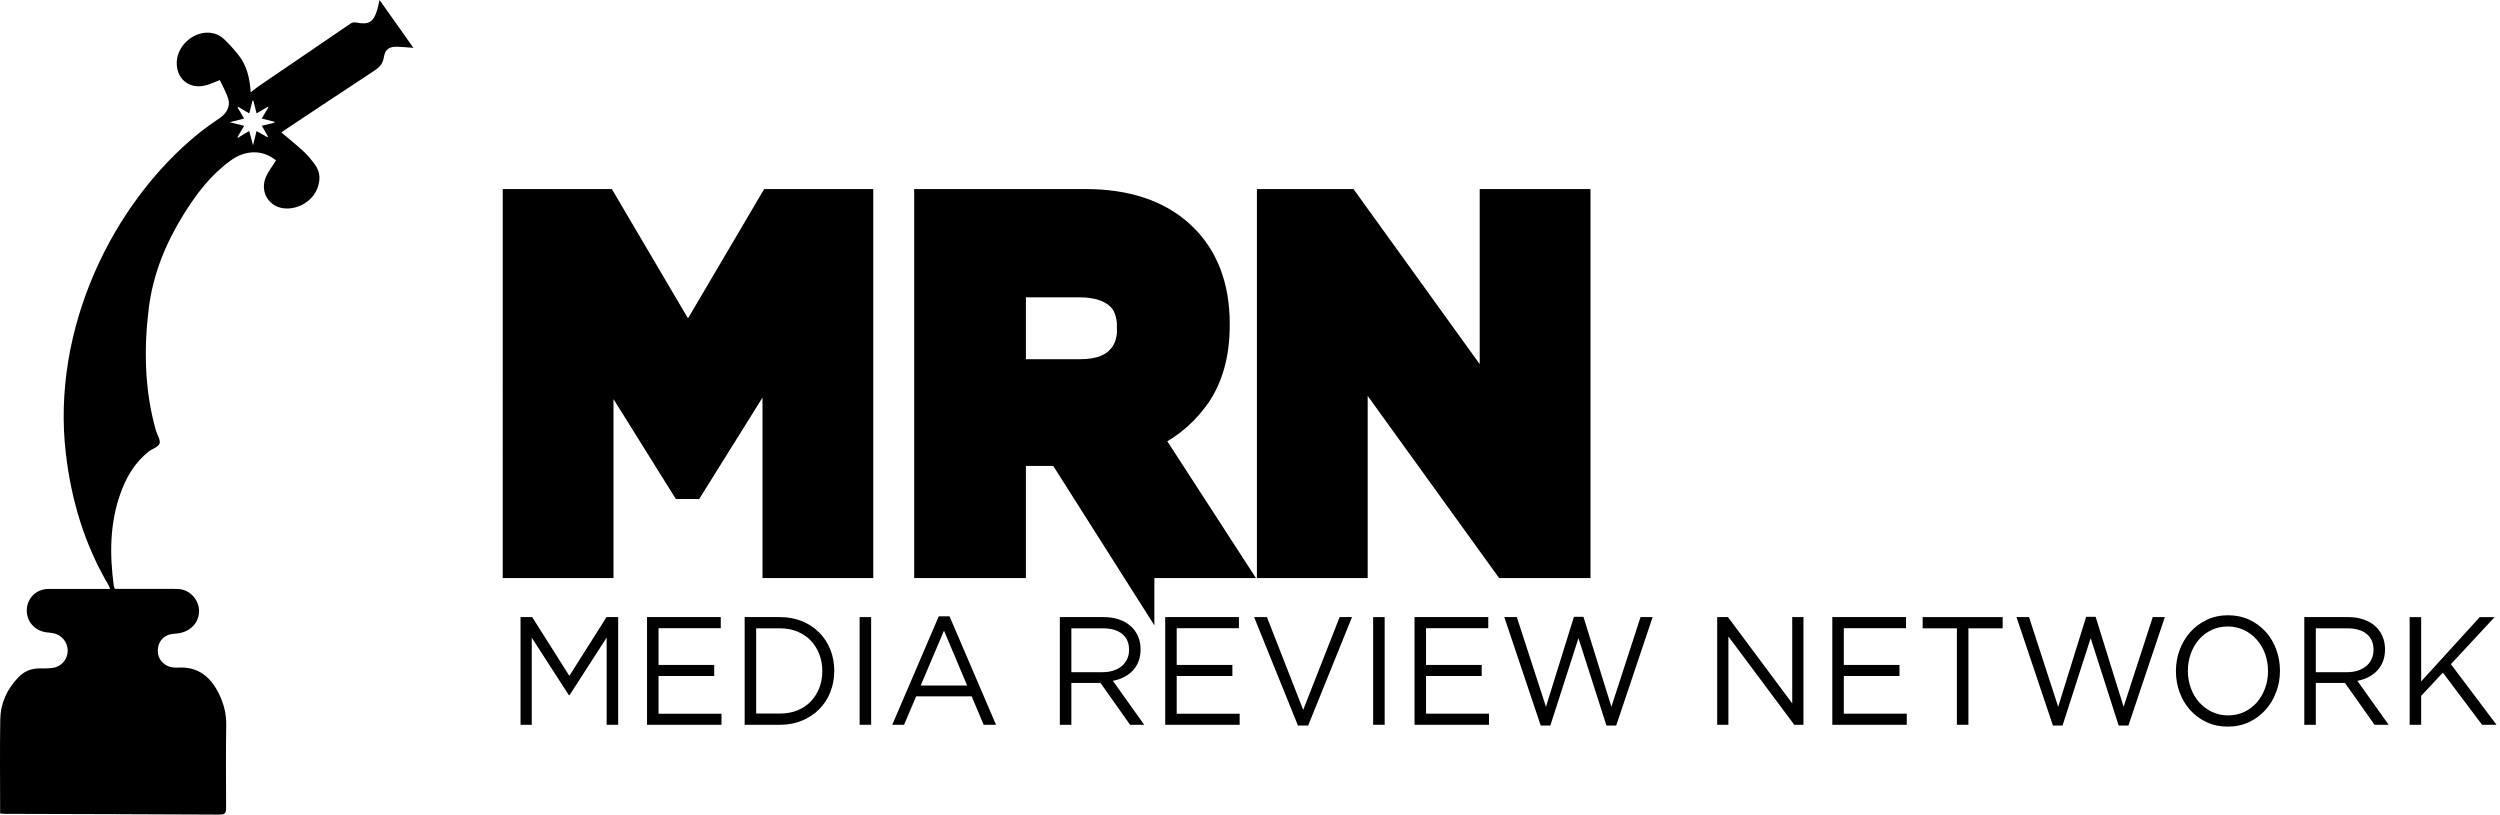 <?xml version="1.0" encoding="utf-8"?>
<!-- Generator: Adobe Illustrator 16.0.0, SVG Export Plug-In . SVG Version: 6.00 Build 0)  -->
<!DOCTYPE svg PUBLIC "-//W3C//DTD SVG 1.1//EN" "http://www.w3.org/Graphics/SVG/1.1/DTD/svg11.dtd">
<svg version="1.1" id="Layer_1" xmlns="http://www.w3.org/2000/svg" xmlns:xlink="http://www.w3.org/1999/xlink" x="0px" y="0px"
	 width="645.738px" height="210.406px" viewBox="0 0 645.738 210.406" enable-background="new 0 0 645.738 210.406"
	 xml:space="preserve">
<g>
	<path stroke="#000000" stroke-width="10" stroke-miterlimit="10" d="M201.95,144.306V85.237l-24.12,38.647h-0.49l-23.876-38.259
		v58.681h-18.61V53.829h20.325l22.528,38.259l22.529-38.259h20.325v90.477H201.95z"/>
	<path stroke="#000000" stroke-width="10" stroke-miterlimit="10" d="M293.168,144.306l-18.366-28.952h-14.815v28.952h-18.855
		V53.829h39.181c10.202,0,18.141,2.629,23.814,7.884c5.673,5.257,8.51,12.582,8.51,21.973v0.258c0,7.325-1.695,13.293-5.081,17.902
		c-3.389,4.611-7.817,7.994-13.285,10.146l20.938,32.313H293.168z M293.535,84.721c0-4.308-1.307-7.539-3.918-9.694
		c-2.613-2.153-6.245-3.231-10.897-3.231h-18.733v25.979h19.101c4.653,0,8.223-1.163,10.714-3.49
		c2.488-2.327,3.734-5.429,3.734-9.306V84.721z"/>
	<path stroke="#000000" stroke-width="10" stroke-miterlimit="10" d="M389.772,144.306l-41.508-57.518v57.518h-18.61V53.829h17.387
		l40.16,55.708V53.829h18.61v90.477H389.772z"/>
</g>
<g>
	<path d="M147.099,179.579h-0.15l-9.599-14.861v22.49h-2.897v-27.814h3.011l9.598,15.179l9.599-15.179h3.011v27.814h-2.974v-22.529
		L147.099,179.579z"/>
	<path d="M186.168,162.254h-16.071v9.496h14.378v2.861h-14.378v9.734h16.26v2.861h-19.233v-27.814h19.045V162.254z"/>
	<path d="M214.473,178.764c-0.678,1.708-1.638,3.186-2.88,4.43c-1.242,1.246-2.723,2.225-4.441,2.94s-3.607,1.073-5.664,1.073
		h-9.146v-27.814h9.146c2.057,0,3.945,0.352,5.664,1.053c1.719,0.703,3.199,1.676,4.441,2.921s2.202,2.716,2.88,4.411
		c0.677,1.695,1.016,3.523,1.016,5.482C215.488,175.221,215.149,177.055,214.473,178.764z M211.631,169.009
		c-0.515-1.351-1.242-2.523-2.184-3.517c-0.94-0.993-2.089-1.774-3.443-2.344c-1.355-0.57-2.861-0.855-4.517-0.855h-6.173v22.014
		h6.173c1.655,0,3.161-0.279,4.517-0.835c1.354-0.556,2.503-1.331,3.443-2.325c0.941-0.992,1.669-2.151,2.184-3.477
		c0.514-1.324,0.771-2.768,0.771-4.33C212.402,171.804,212.145,170.36,211.631,169.009z"/>
	<path d="M225.011,159.393v27.814h-2.973v-27.814H225.011z"/>
	<path d="M257.268,187.208h-3.199l-3.086-7.352h-14.341l-3.124,7.352h-3.049l12.007-28.013h2.785L257.268,187.208z M243.831,162.89
		l-6.022,14.185h12.007L243.831,162.89z"/>
	<path d="M291.895,187.208l-7.641-10.809h-7.527v10.809h-2.974v-27.814h11.329c1.455,0,2.767,0.199,3.934,0.598
		c1.167,0.396,2.164,0.96,2.992,1.688c0.828,0.729,1.468,1.604,1.92,2.624c0.451,1.021,0.677,2.153,0.677,3.398
		c0,1.166-0.176,2.207-0.526,3.121c-0.352,0.914-0.848,1.709-1.487,2.385s-1.398,1.239-2.277,1.689
		c-0.878,0.451-1.832,0.77-2.86,0.954l8.093,11.356H291.895z M289.857,163.75c-1.182-0.97-2.842-1.456-4.98-1.456h-8.15v11.324
		h8.112c0.981,0,1.887-0.133,2.717-0.398s1.547-0.645,2.151-1.137c0.604-0.491,1.075-1.096,1.415-1.814
		c0.339-0.717,0.509-1.527,0.509-2.432C291.631,166.083,291.04,164.719,289.857,163.75z"/>
	<path d="M320.011,162.254h-16.071v9.496h14.378v2.861h-14.378v9.734h16.26v2.861h-19.233v-27.814h19.045V162.254z"/>
	<path d="M346.021,159.393h3.199l-11.33,28.013h-2.635l-11.329-28.013h3.313l9.372,23.96L346.021,159.393z"/>
	<path d="M357.649,159.393v27.814h-2.973v-27.814H357.649z"/>
	<path d="M384.411,162.254H368.34v9.496h14.378v2.861H368.34v9.734h16.26v2.861h-19.233v-27.814h19.045V162.254z"/>
	<path d="M406.543,159.314h2.446l7.227,23.244l7.528-23.165h3.124l-9.41,28.013h-2.521l-7.227-22.569l-7.265,22.569h-2.484
		l-9.41-28.013h3.237l7.528,23.165L406.543,159.314z"/>
	<path d="M462.926,159.393h2.898v27.814h-2.371L446.439,164.4v22.808h-2.897v-27.814h2.785l16.599,22.291V159.393z"/>
	<path d="M492.321,162.254H476.25v9.496h14.378v2.861H476.25v9.734h16.26v2.861h-19.233v-27.814h19.045V162.254z"/>
	<path d="M508.432,187.208h-2.974v-24.914h-8.845v-2.9h20.663v2.9h-8.845V187.208z"/>
	<path d="M538.844,159.314h2.446l7.227,23.244l7.528-23.165h3.124l-9.41,28.013h-2.521l-7.227-22.569l-7.265,22.569h-2.484
		l-9.41-28.013h3.237l7.528,23.165L538.844,159.314z"/>
	<path d="M587.925,178.764c-0.652,1.734-1.568,3.265-2.747,4.589c-1.181,1.325-2.598,2.378-4.254,3.159
		c-1.656,0.78-3.488,1.172-5.495,1.172c-2.008,0-3.833-0.385-5.477-1.152s-3.055-1.809-4.234-3.119
		c-1.18-1.312-2.089-2.834-2.729-4.569s-0.96-3.569-0.96-5.503s0.326-3.768,0.979-5.504c0.652-1.734,1.568-3.264,2.748-4.589
		c1.179-1.324,2.597-2.377,4.253-3.159c1.656-0.781,3.487-1.172,5.495-1.172s3.833,0.385,5.477,1.152
		c1.644,0.769,3.055,1.809,4.234,3.119c1.18,1.312,2.089,2.835,2.729,4.569c0.641,1.735,0.96,3.569,0.96,5.503
		S588.577,177.029,587.925,178.764z M585.046,168.85c-0.515-1.404-1.236-2.623-2.165-3.655c-0.928-1.033-2.026-1.854-3.293-2.464
		c-1.268-0.609-2.653-0.914-4.159-0.914s-2.893,0.299-4.159,0.895c-1.268,0.596-2.353,1.41-3.256,2.443s-1.612,2.245-2.126,3.636
		c-0.515,1.391-0.772,2.881-0.772,4.47c0,1.59,0.258,3.086,0.772,4.49c0.514,1.404,1.235,2.623,2.164,3.655
		c0.928,1.033,2.025,1.854,3.293,2.464c1.267,0.609,2.653,0.914,4.159,0.914s2.892-0.299,4.159-0.895
		c1.267-0.596,2.353-1.41,3.256-2.443s1.612-2.245,2.127-3.636c0.514-1.391,0.771-2.881,0.771-4.47
		C585.817,171.75,585.56,170.254,585.046,168.85z"/>
	<path d="M613.331,187.208l-7.641-10.809h-7.527v10.809h-2.974v-27.814h11.329c1.455,0,2.767,0.199,3.934,0.598
		c1.167,0.396,2.164,0.96,2.992,1.688c0.828,0.729,1.468,1.604,1.92,2.624c0.451,1.021,0.677,2.153,0.677,3.398
		c0,1.166-0.176,2.207-0.526,3.121c-0.352,0.914-0.848,1.709-1.487,2.385s-1.398,1.239-2.277,1.689
		c-0.878,0.451-1.832,0.77-2.86,0.954l8.093,11.356H613.331z M611.294,163.75c-1.182-0.97-2.842-1.456-4.98-1.456h-8.15v11.324
		h8.112c0.981,0,1.887-0.133,2.717-0.398s1.547-0.645,2.151-1.137c0.604-0.491,1.075-1.096,1.415-1.814
		c0.339-0.717,0.509-1.527,0.509-2.432C613.067,166.083,612.477,164.719,611.294,163.75z"/>
	<path d="M644.835,187.208h-3.727l-10.125-13.471l-5.607,6v7.471h-2.974v-27.814h2.974v16.609l15.131-16.609h3.839l-11.292,12.158
		L644.835,187.208z"/>
</g>
<path fill-rule="evenodd" clip-rule="evenodd" d="M0.032,210.125c0-0.629,0-1.132,0-1.635c0-7.568-0.094-15.139,0.039-22.707
	c0.076-4.232,1.809-7.919,4.777-10.949c1.45-1.48,3.291-2.193,5.399-2.188c1.157,0.001,2.331,0.027,3.47-0.149
	c2.231-0.346,3.794-2.286,3.77-4.503c-0.022-2.137-1.599-4.031-3.717-4.439c-0.593-0.113-1.197-0.162-1.796-0.235
	c-3.069-0.378-5.231-2.929-5.048-5.955c0.183-2.996,2.542-5.235,5.603-5.247c5.243-0.021,10.489-0.007,15.893-0.007
	c-0.155-0.397-0.228-0.692-0.375-0.942c-6.208-10.512-9.619-21.922-11.037-34.001c-3.796-32.256,12.08-64.732,34.322-82.732
	c1.8-1.456,3.723-2.769,5.63-4.089c1.582-1.095,2.567-2.95,2.002-4.789c-0.531-1.723-1.468-3.32-2.178-4.869
	c-1.553,0.579-2.682,1.147-3.878,1.419c-4.146,0.941-7.4-1.828-7.253-6.078c0.161-4.707,5.168-8.582,9.632-7.374
	c0.903,0.245,1.839,0.743,2.516,1.384c1.34,1.264,2.573,2.657,3.732,4.091c2.217,2.743,2.973,6.026,3.227,9.714
	c0.815-0.63,1.462-1.181,2.158-1.657c7.89-5.395,15.783-10.784,23.698-16.145c0.354-0.238,0.943-0.32,1.374-0.231
	c3.214,0.668,4.511-0.086,5.442-3.286C97.653,1.775,97.802,1.005,98.038,0c2.91,4.112,5.727,8.089,8.756,12.369
	c-1.581-0.12-2.829-0.271-4.083-0.296c-2.23-0.043-3.22,0.594-3.582,2.817c-0.28,1.718-1.254,2.59-2.574,3.457
	c-7.722,5.066-15.407,10.19-23.1,15.297c-0.333,0.22-0.64,0.481-0.757,0.572c1.992,1.699,4.004,3.306,5.884,5.055
	c1.056,0.985,1.965,2.153,2.822,3.327c1.375,1.892,1.366,3.988,0.553,6.093c-1.353,3.497-5.476,5.741-9.165,5.037
	c-3.484-0.666-5.532-4.165-4.238-7.694c0.598-1.632,1.796-3.045,2.745-4.597C67.93,38.66,63.491,38.6,59.488,41.52
	c-5.081,3.706-8.801,8.613-12.076,13.888c-4.652,7.495-7.93,15.535-9.001,24.333c-1.286,10.576-1.063,21.096,1.857,31.437
	c0.326,1.154,1.254,2.463,0.946,3.383c-0.304,0.899-1.865,1.34-2.803,2.07c-3.596,2.813-5.791,6.609-7.295,10.818
	c-2.787,7.801-2.817,15.822-1.713,23.912c0.029,0.219,0.158,0.428,0.276,0.734c4.962,0,9.926-0.01,14.891,0.009
	c0.874,0.003,1.786-0.016,2.617,0.21c2.707,0.738,4.514,3.445,4.202,6.134c-0.327,2.827-2.602,4.88-5.693,5.181
	c-0.777,0.076-1.592,0.12-2.306,0.399c-1.933,0.753-2.913,2.724-2.561,4.884c0.307,1.864,2,3.355,3.978,3.492
	c0.415,0.027,0.835,0.059,1.251,0.033c5.158-0.304,8.365,2.444,10.5,6.781c1.239,2.52,1.92,5.156,1.875,8.035
	c-0.111,7.149-0.065,14.302-0.032,21.453c0.007,1.205-0.261,1.705-1.617,1.698c-18.527-0.097-37.055-0.138-55.583-0.196
	C0.883,210.209,0.562,210.167,0.032,210.125z M66.26,33.855c1.046,0.592,1.929,1.09,2.809,1.589
	c0.048-0.068,0.095-0.135,0.143-0.203c-0.513-0.896-1.025-1.79-1.581-2.76c1.221-0.296,2.254-0.546,3.286-0.795
	c-0.005-0.076-0.007-0.154-0.013-0.232c-1.06-0.27-2.119-0.54-3.304-0.841c0.614-1.025,1.168-1.945,1.719-2.868
	c-0.052-0.054-0.105-0.108-0.159-0.162c-0.93,0.549-1.859,1.097-2.887,1.703c-0.298-1.184-0.565-2.238-0.83-3.292
	c-0.075,0.005-0.15,0.012-0.226,0.016c-0.27,1.063-0.54,2.125-0.833,3.283c-1.018-0.604-1.94-1.15-2.862-1.698
	c-0.051,0.062-0.1,0.121-0.148,0.181c0.541,0.92,1.085,1.84,1.677,2.847c-1.225,0.313-2.284,0.582-3.709,0.947
	c1.464,0.369,2.546,0.638,3.724,0.933c-0.633,1.066-1.186,1.997-1.737,2.929c0.054,0.045,0.108,0.091,0.162,0.136
	c0.928-0.56,1.857-1.12,2.877-1.732c0.32,1.188,0.612,2.261,0.998,3.686C65.713,36.092,65.964,35.063,66.26,33.855z"/>
</svg>
